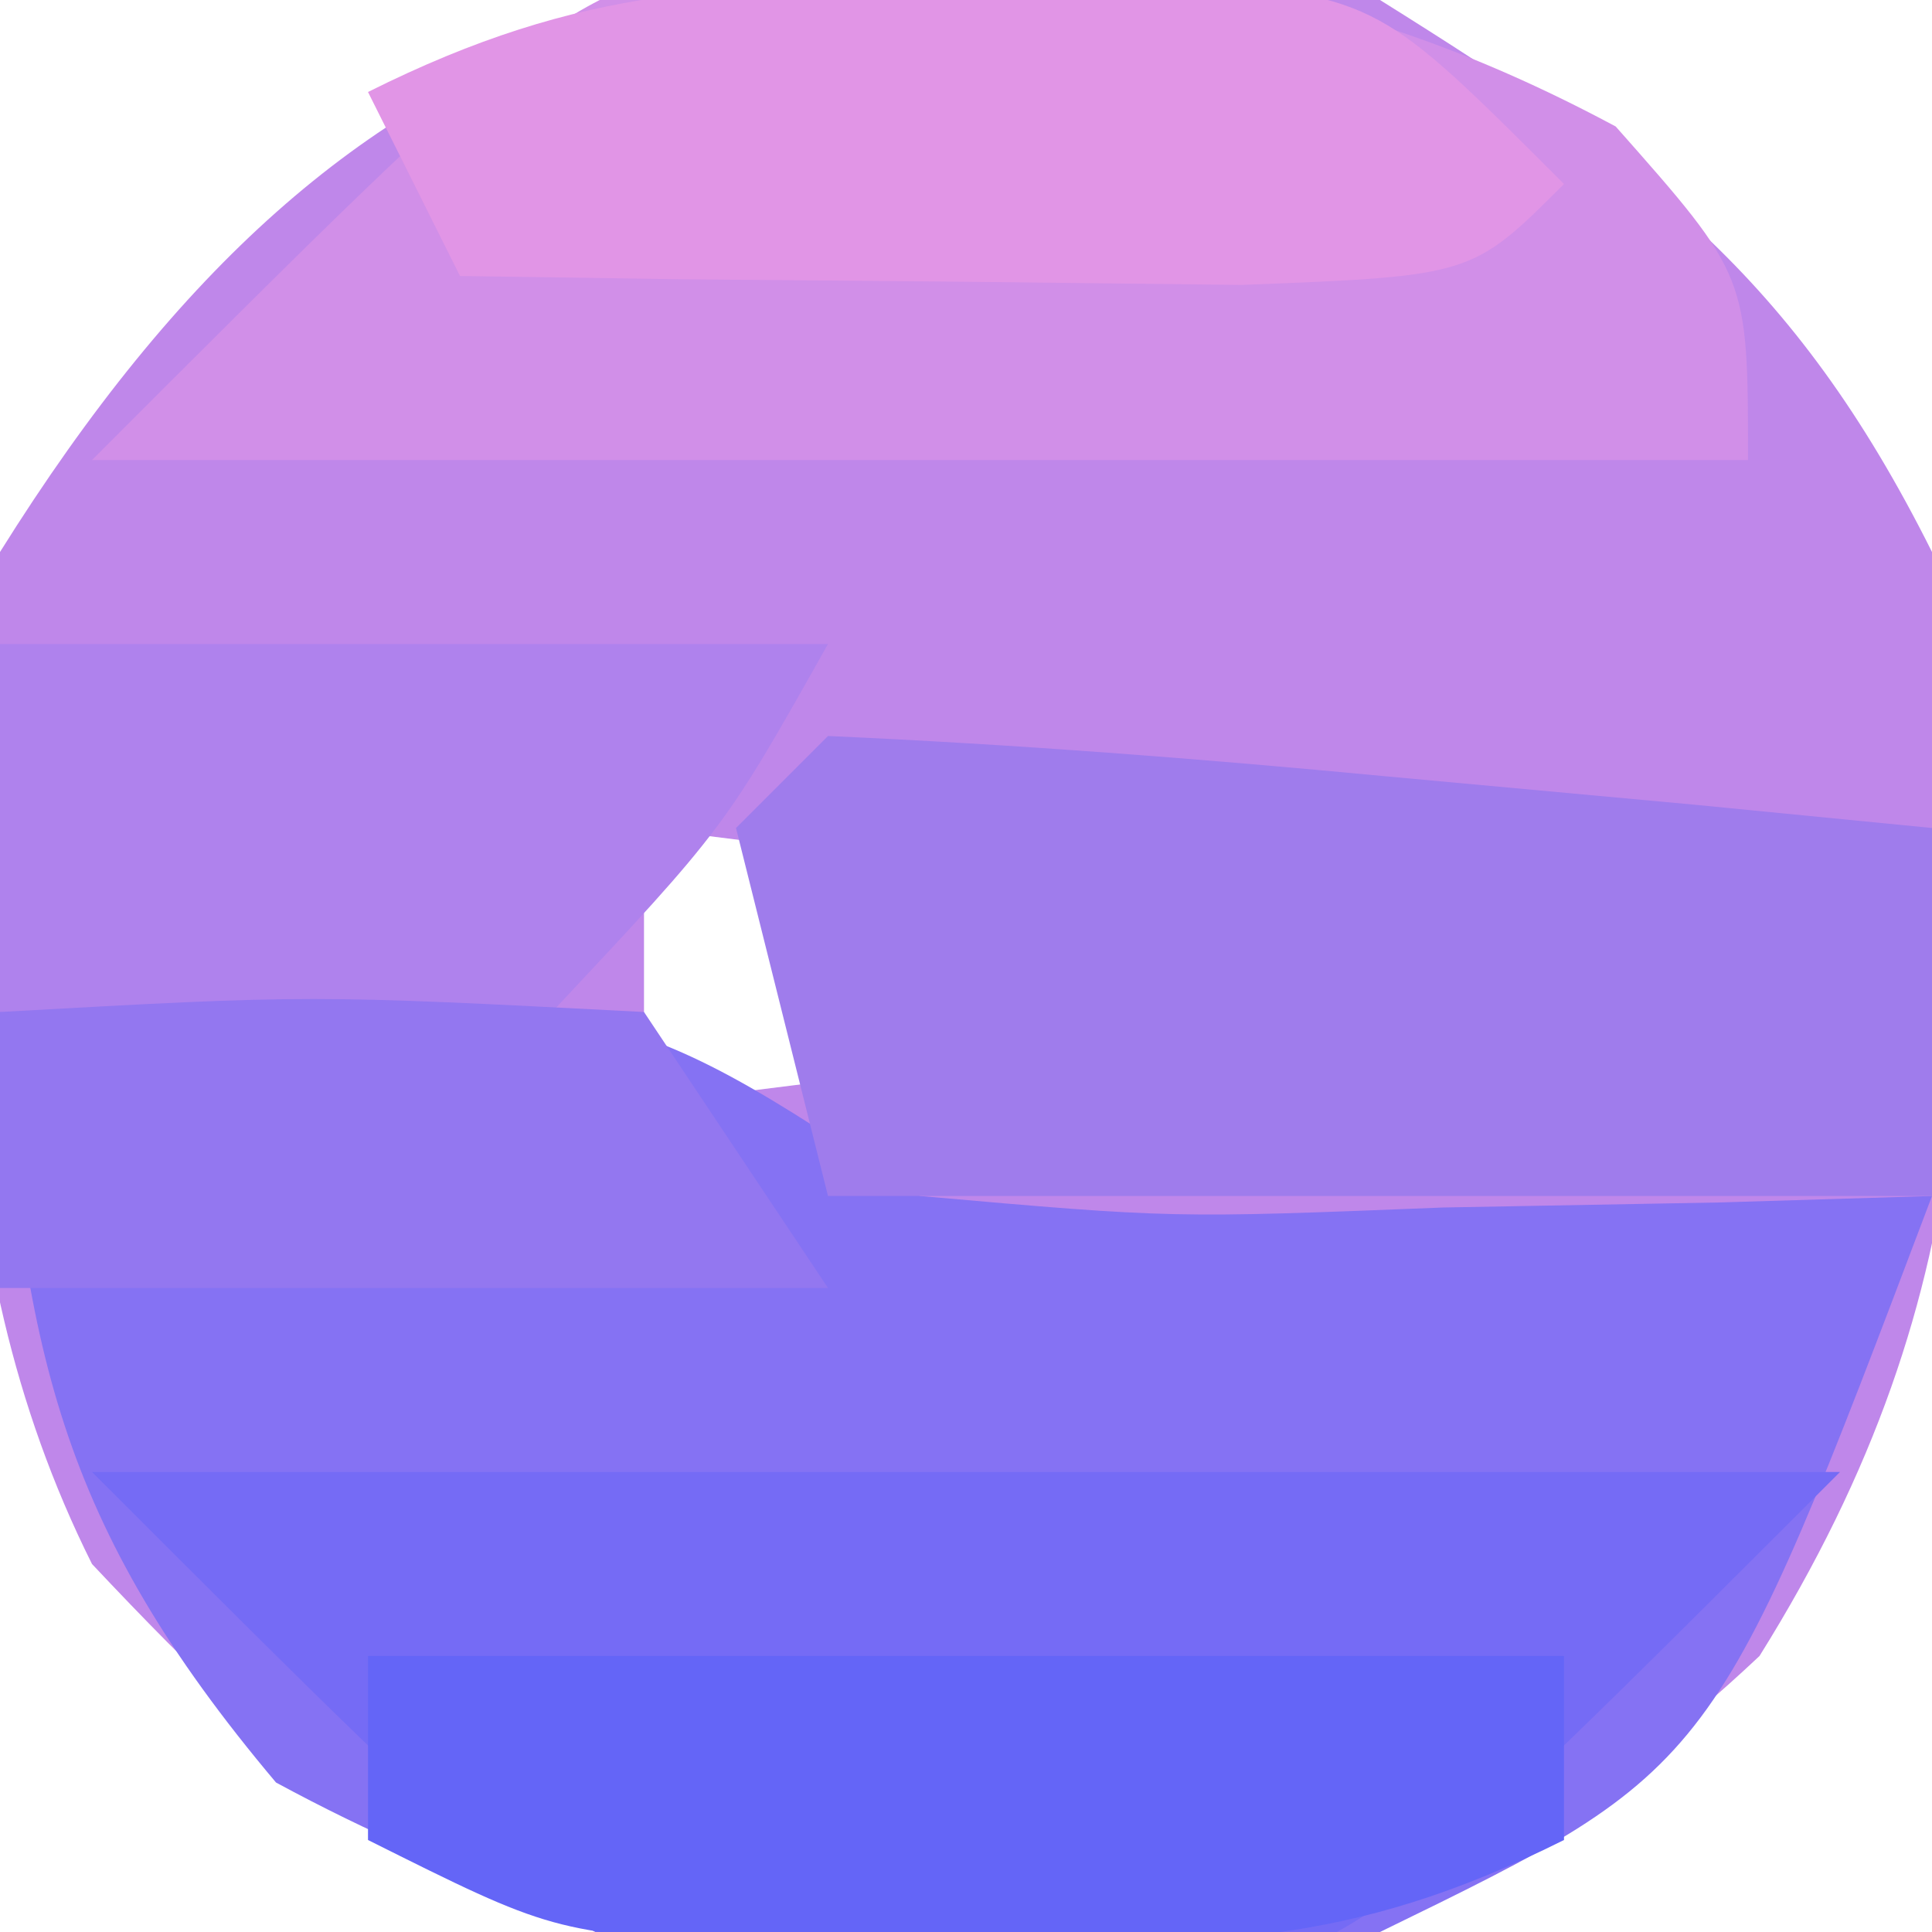<?xml version="1.0" encoding="UTF-8"?>
<svg version="1.1" xmlns="http://www.w3.org/2000/svg" width="21" height="21">
<path d="M0 0 C2.87 1.794 4.491 2.983 6 6 C6.555 10.632 6.636 13.982 4.125 18 C0.592 21.325 -2.047 21.331 -6.738 21.293 C-10.054 20.863 -11.75 19.391 -14 17 C-15.729 13.543 -15.49 9.78 -15 6 C-11.102 -0.236 -6.99 -0.905 0 0 Z M-8 9 C-8 9.99 -8 10.98 -8 12 C-5.36 11.67 -2.72 11.34 0 11 C0 10.67 0 10.34 0 10 C-2.64 9.67 -5.28 9.34 -8 9 Z " fill="#BF87EA" transform="translate(15,0)"/>
<path d="M0 0 C6.625 -0.25 6.625 -0.25 10 2 C12.745 2.242 12.745 2.242 15.688 2.125 C16.681 2.107 17.675 2.089 18.699 2.07 C19.458 2.047 20.218 2.024 21 2 C18.647 8.223 18.647 8.223 15 10 C10.45 10.699 7.082 10.586 3 8.375 C0.625 5.555 0.248 3.636 0 0 Z " fill="#8572F3" transform="translate(0,11)"/>
<path d="M0 0 C6.27 0 12.54 0 19 0 C14 5 14 5 11.719 5.664 C10.62 5.645 10.62 5.645 9.5 5.625 C8.768 5.638 8.036 5.651 7.281 5.664 C5 5 5 5 0 0 Z " fill="#756BF5" transform="translate(1,16)"/>
<path d="M0 0 C3.574 0.149 6.049 0.253 9.246 1.969 C10.684 3.594 10.684 3.594 10.684 5.594 C4.744 5.594 -1.196 5.594 -7.316 5.594 C-2.316 0.594 -2.316 0.594 0 0 Z " fill="#D18FE8" transform="translate(8.316,-0.594)"/>
<path d="M0 0 C2.024 0.09 4.045 0.246 6.062 0.438 C7.72 0.59 7.72 0.59 9.41 0.746 C10.265 0.83 11.119 0.914 12 1 C12 2.32 12 3.64 12 5 C8.04 5 4.08 5 0 5 C-0.33 3.68 -0.66 2.36 -1 1 C-0.67 0.67 -0.34 0.34 0 0 Z " fill="#9F7CEC" transform="translate(9,8)"/>
<path d="M0 0 C4.29 0 8.58 0 13 0 C13 0.66 13 1.32 13 2 C10.634 3.183 9.132 3.134 6.5 3.125 C5.706 3.128 4.912 3.13 4.094 3.133 C2 3 2 3 0 2 C0 1.34 0 0.68 0 0 Z " fill="#6465F7" transform="translate(4,18)"/>
<path d="M0 0 C0.794 -0.014 1.588 -0.028 2.406 -0.043 C4.5 0.188 4.5 0.188 6.5 2.188 C5.5 3.188 5.5 3.188 2.996 3.285 C1.482 3.268 1.482 3.268 -0.062 3.25 C-1.074 3.241 -2.086 3.232 -3.129 3.223 C-3.911 3.211 -4.694 3.199 -5.5 3.188 C-5.83 2.527 -6.16 1.867 -6.5 1.188 C-4.147 0.011 -2.619 0.021 0 0 Z " fill="#E195E6" transform="translate(10.5,-0.188)"/>
<path d="M0 0 C2.97 0 5.94 0 9 0 C7.875 2 7.875 2 6 4 C2.812 4.25 2.812 4.25 0 4 C0 2.68 0 1.36 0 0 Z " fill="#AF82ED" transform="translate(0,7)"/>
<path d="M0 0 C3.375 -0.188 3.375 -0.188 7 0 C7.66 0.99 8.32 1.98 9 3 C6.03 3 3.06 3 0 3 C0 2.01 0 1.02 0 0 Z " fill="#9377F0" transform="translate(0,11)"/>
</svg>
